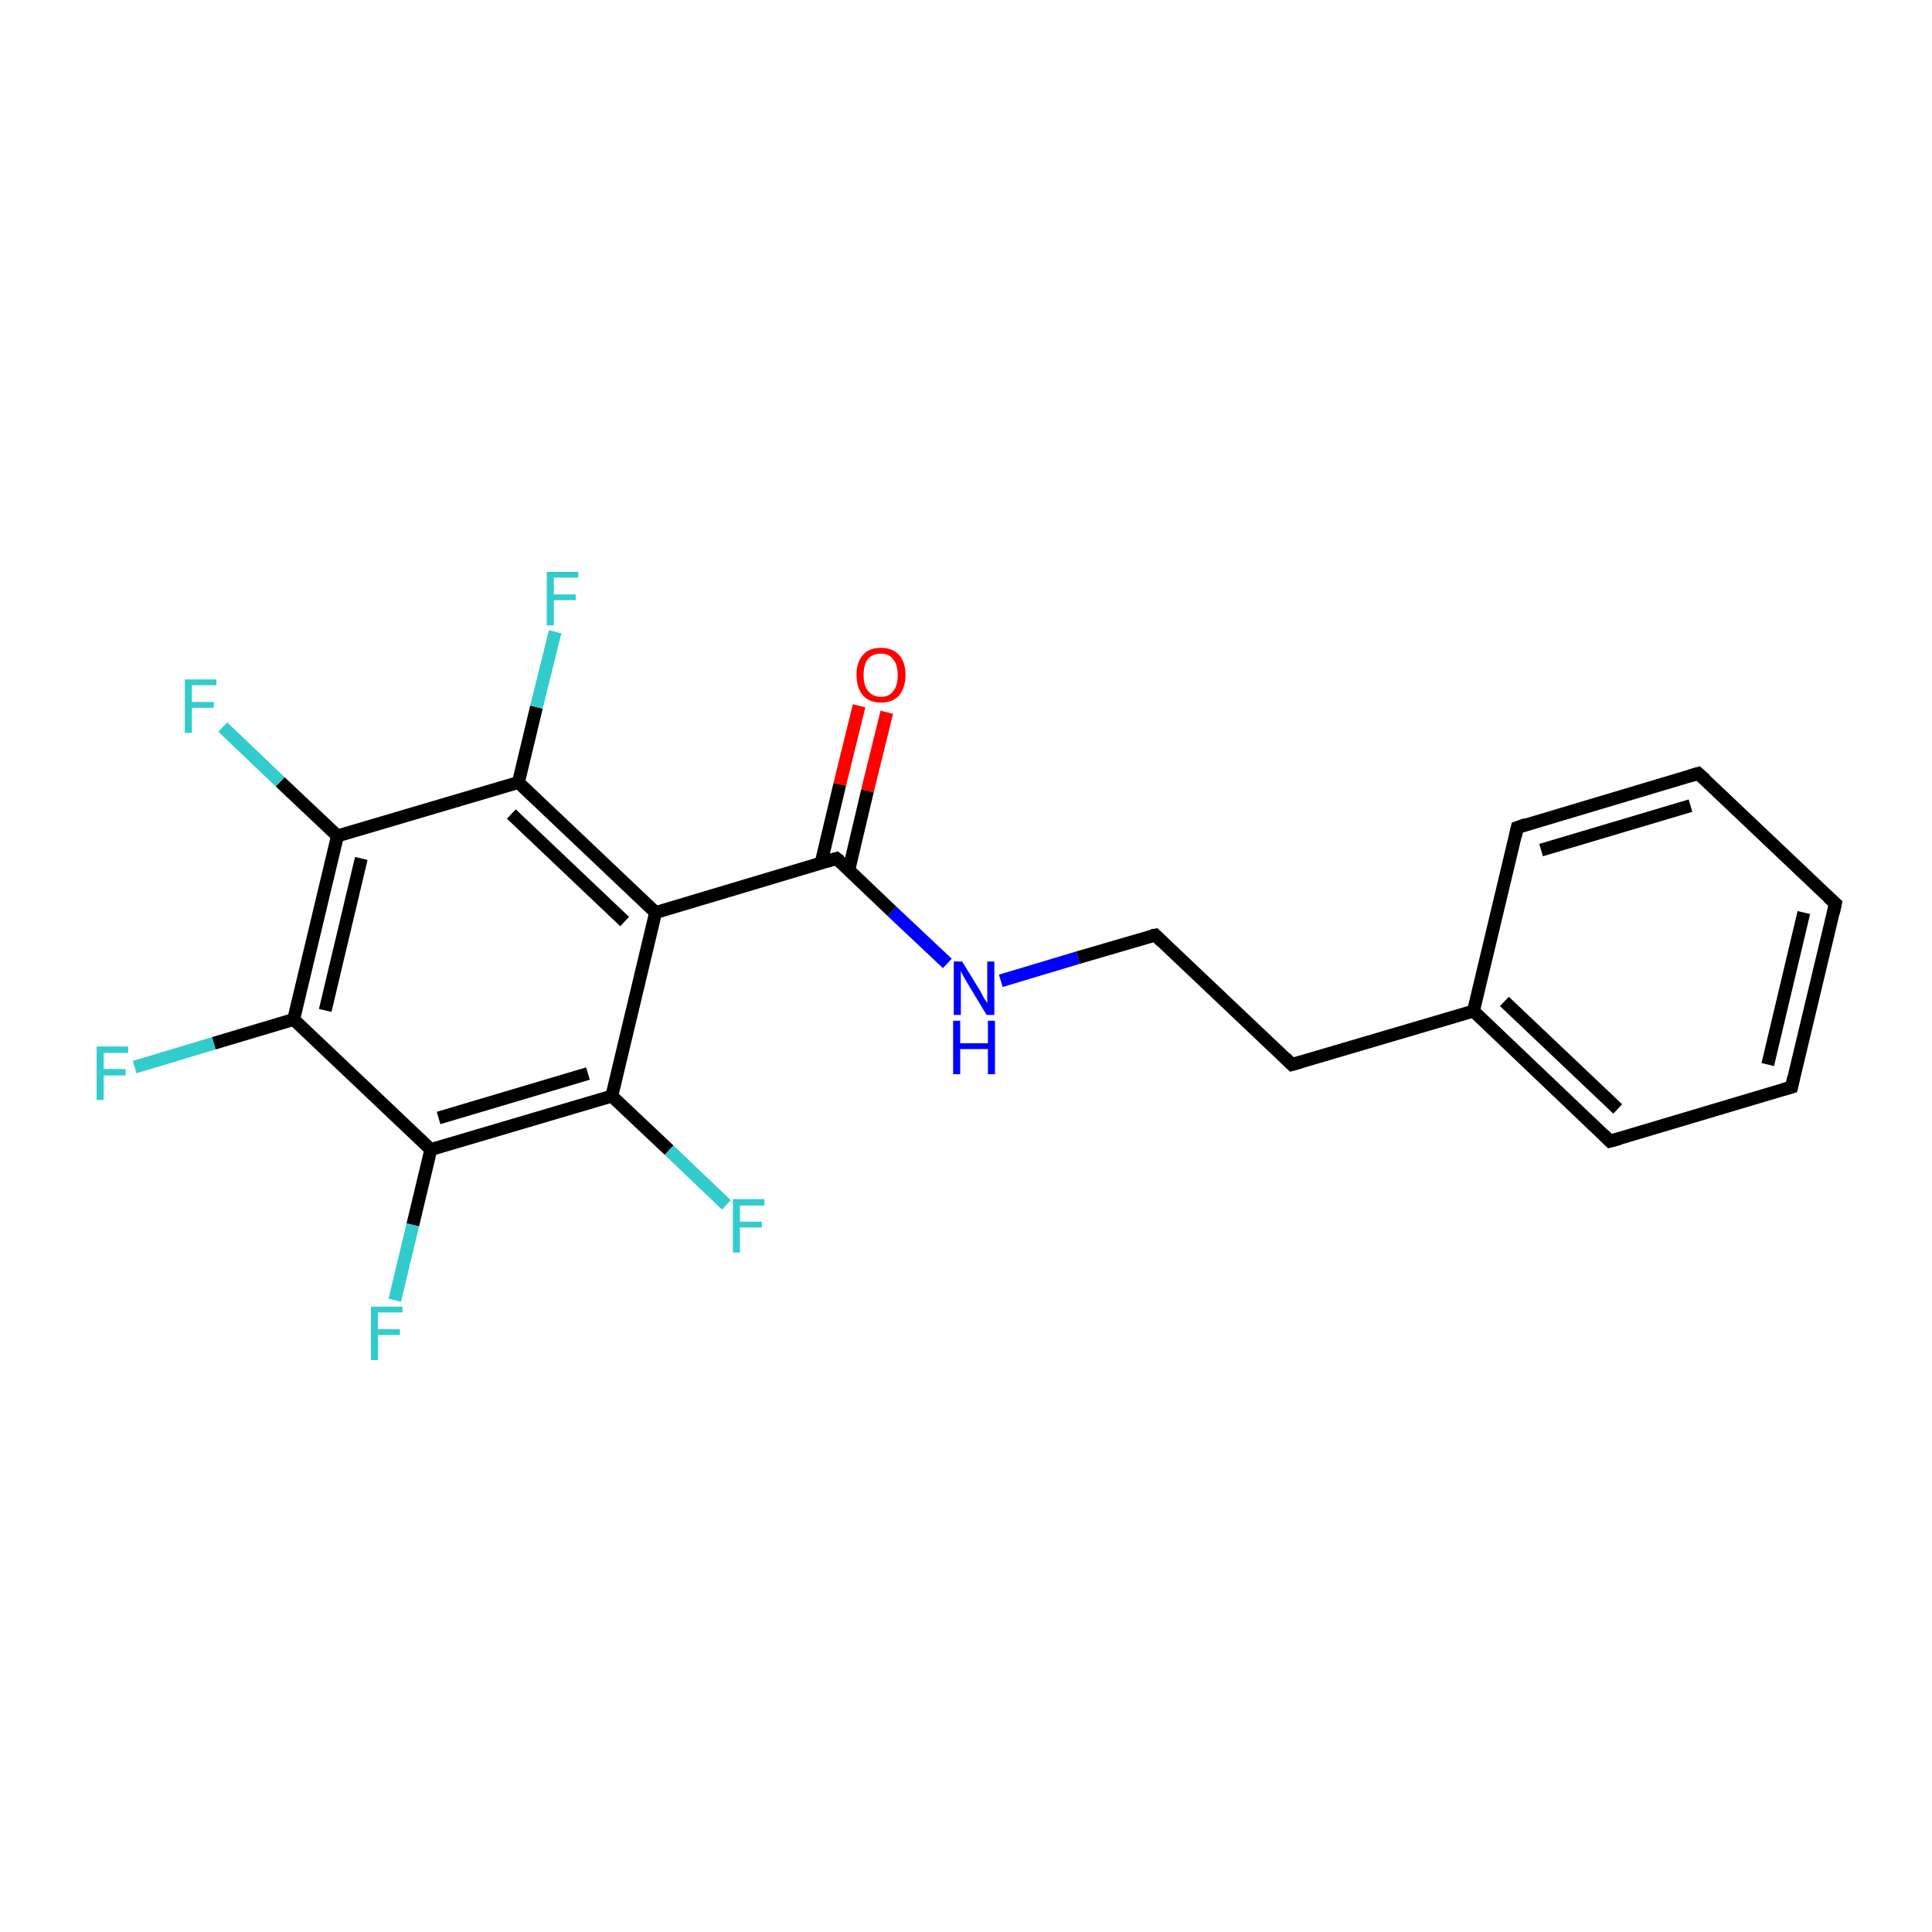 <?xml version='1.0' encoding='iso-8859-1'?>
<svg version='1.1' baseProfile='full'
              xmlns='http://www.w3.org/2000/svg'
                      xmlns:rdkit='http://www.rdkit.org/xml'
                      xmlns:xlink='http://www.w3.org/1999/xlink'
                  xml:space='preserve'
width='300px' height='300px' viewBox='0 0 300 300'>
<!-- END OF HEADER -->
<rect style='opacity:1.0;fill:#FFFFFF;stroke:none' width='300.0' height='300.0' x='0.0' y='0.0'> </rect>
<path class='bond-0 atom-0 atom-1' d='M 137.7,110.6 L 134.7,122.8' style='fill:none;fill-rule:evenodd;stroke:#FF0000;stroke-width:2.0px;stroke-linecap:butt;stroke-linejoin:miter;stroke-opacity:1' />
<path class='bond-0 atom-0 atom-1' d='M 134.7,122.8 L 131.8,135.1' style='fill:none;fill-rule:evenodd;stroke:#000000;stroke-width:2.0px;stroke-linecap:butt;stroke-linejoin:miter;stroke-opacity:1' />
<path class='bond-0 atom-0 atom-1' d='M 133.4,109.6 L 130.4,121.8' style='fill:none;fill-rule:evenodd;stroke:#FF0000;stroke-width:2.0px;stroke-linecap:butt;stroke-linejoin:miter;stroke-opacity:1' />
<path class='bond-0 atom-0 atom-1' d='M 130.4,121.8 L 127.5,134.0' style='fill:none;fill-rule:evenodd;stroke:#000000;stroke-width:2.0px;stroke-linecap:butt;stroke-linejoin:miter;stroke-opacity:1' />
<path class='bond-1 atom-1 atom-2' d='M 129.9,133.3 L 138.5,141.5' style='fill:none;fill-rule:evenodd;stroke:#000000;stroke-width:2.0px;stroke-linecap:butt;stroke-linejoin:miter;stroke-opacity:1' />
<path class='bond-1 atom-1 atom-2' d='M 138.5,141.5 L 147.1,149.6' style='fill:none;fill-rule:evenodd;stroke:#0000FF;stroke-width:2.0px;stroke-linecap:butt;stroke-linejoin:miter;stroke-opacity:1' />
<path class='bond-2 atom-2 atom-3' d='M 155.4,152.3 L 167.4,148.7' style='fill:none;fill-rule:evenodd;stroke:#0000FF;stroke-width:2.0px;stroke-linecap:butt;stroke-linejoin:miter;stroke-opacity:1' />
<path class='bond-2 atom-2 atom-3' d='M 167.4,148.7 L 179.4,145.2' style='fill:none;fill-rule:evenodd;stroke:#000000;stroke-width:2.0px;stroke-linecap:butt;stroke-linejoin:miter;stroke-opacity:1' />
<path class='bond-3 atom-3 atom-4' d='M 179.4,145.2 L 200.6,165.3' style='fill:none;fill-rule:evenodd;stroke:#000000;stroke-width:2.0px;stroke-linecap:butt;stroke-linejoin:miter;stroke-opacity:1' />
<path class='bond-4 atom-4 atom-5' d='M 200.6,165.3 L 228.8,157.0' style='fill:none;fill-rule:evenodd;stroke:#000000;stroke-width:2.0px;stroke-linecap:butt;stroke-linejoin:miter;stroke-opacity:1' />
<path class='bond-5 atom-5 atom-6' d='M 228.8,157.0 L 250.0,177.2' style='fill:none;fill-rule:evenodd;stroke:#000000;stroke-width:2.0px;stroke-linecap:butt;stroke-linejoin:miter;stroke-opacity:1' />
<path class='bond-5 atom-5 atom-6' d='M 233.6,155.5 L 251.2,172.2' style='fill:none;fill-rule:evenodd;stroke:#000000;stroke-width:2.0px;stroke-linecap:butt;stroke-linejoin:miter;stroke-opacity:1' />
<path class='bond-6 atom-6 atom-7' d='M 250.0,177.2 L 278.2,168.8' style='fill:none;fill-rule:evenodd;stroke:#000000;stroke-width:2.0px;stroke-linecap:butt;stroke-linejoin:miter;stroke-opacity:1' />
<path class='bond-7 atom-7 atom-8' d='M 278.2,168.8 L 285.0,140.3' style='fill:none;fill-rule:evenodd;stroke:#000000;stroke-width:2.0px;stroke-linecap:butt;stroke-linejoin:miter;stroke-opacity:1' />
<path class='bond-7 atom-7 atom-8' d='M 274.5,165.3 L 280.1,141.7' style='fill:none;fill-rule:evenodd;stroke:#000000;stroke-width:2.0px;stroke-linecap:butt;stroke-linejoin:miter;stroke-opacity:1' />
<path class='bond-8 atom-8 atom-9' d='M 285.0,140.3 L 263.7,120.1' style='fill:none;fill-rule:evenodd;stroke:#000000;stroke-width:2.0px;stroke-linecap:butt;stroke-linejoin:miter;stroke-opacity:1' />
<path class='bond-9 atom-9 atom-10' d='M 263.7,120.1 L 235.6,128.5' style='fill:none;fill-rule:evenodd;stroke:#000000;stroke-width:2.0px;stroke-linecap:butt;stroke-linejoin:miter;stroke-opacity:1' />
<path class='bond-9 atom-9 atom-10' d='M 262.5,125.1 L 239.3,132.0' style='fill:none;fill-rule:evenodd;stroke:#000000;stroke-width:2.0px;stroke-linecap:butt;stroke-linejoin:miter;stroke-opacity:1' />
<path class='bond-10 atom-1 atom-11' d='M 129.9,133.3 L 101.8,141.7' style='fill:none;fill-rule:evenodd;stroke:#000000;stroke-width:2.0px;stroke-linecap:butt;stroke-linejoin:miter;stroke-opacity:1' />
<path class='bond-11 atom-11 atom-12' d='M 101.8,141.7 L 80.5,121.5' style='fill:none;fill-rule:evenodd;stroke:#000000;stroke-width:2.0px;stroke-linecap:butt;stroke-linejoin:miter;stroke-opacity:1' />
<path class='bond-11 atom-11 atom-12' d='M 97.0,143.1 L 79.4,126.4' style='fill:none;fill-rule:evenodd;stroke:#000000;stroke-width:2.0px;stroke-linecap:butt;stroke-linejoin:miter;stroke-opacity:1' />
<path class='bond-12 atom-12 atom-13' d='M 80.5,121.5 L 83.3,109.8' style='fill:none;fill-rule:evenodd;stroke:#000000;stroke-width:2.0px;stroke-linecap:butt;stroke-linejoin:miter;stroke-opacity:1' />
<path class='bond-12 atom-12 atom-13' d='M 83.3,109.8 L 86.2,98.1' style='fill:none;fill-rule:evenodd;stroke:#33CCCC;stroke-width:2.0px;stroke-linecap:butt;stroke-linejoin:miter;stroke-opacity:1' />
<path class='bond-13 atom-12 atom-14' d='M 80.5,121.5 L 52.4,129.8' style='fill:none;fill-rule:evenodd;stroke:#000000;stroke-width:2.0px;stroke-linecap:butt;stroke-linejoin:miter;stroke-opacity:1' />
<path class='bond-14 atom-14 atom-15' d='M 52.4,129.8 L 43.5,121.4' style='fill:none;fill-rule:evenodd;stroke:#000000;stroke-width:2.0px;stroke-linecap:butt;stroke-linejoin:miter;stroke-opacity:1' />
<path class='bond-14 atom-14 atom-15' d='M 43.5,121.4 L 34.6,112.9' style='fill:none;fill-rule:evenodd;stroke:#33CCCC;stroke-width:2.0px;stroke-linecap:butt;stroke-linejoin:miter;stroke-opacity:1' />
<path class='bond-15 atom-14 atom-16' d='M 52.4,129.8 L 45.6,158.3' style='fill:none;fill-rule:evenodd;stroke:#000000;stroke-width:2.0px;stroke-linecap:butt;stroke-linejoin:miter;stroke-opacity:1' />
<path class='bond-15 atom-14 atom-16' d='M 56.1,133.3 L 50.5,156.9' style='fill:none;fill-rule:evenodd;stroke:#000000;stroke-width:2.0px;stroke-linecap:butt;stroke-linejoin:miter;stroke-opacity:1' />
<path class='bond-16 atom-16 atom-17' d='M 45.6,158.3 L 33.2,162.0' style='fill:none;fill-rule:evenodd;stroke:#000000;stroke-width:2.0px;stroke-linecap:butt;stroke-linejoin:miter;stroke-opacity:1' />
<path class='bond-16 atom-16 atom-17' d='M 33.2,162.0 L 20.9,165.7' style='fill:none;fill-rule:evenodd;stroke:#33CCCC;stroke-width:2.0px;stroke-linecap:butt;stroke-linejoin:miter;stroke-opacity:1' />
<path class='bond-17 atom-16 atom-18' d='M 45.6,158.3 L 66.9,178.5' style='fill:none;fill-rule:evenodd;stroke:#000000;stroke-width:2.0px;stroke-linecap:butt;stroke-linejoin:miter;stroke-opacity:1' />
<path class='bond-18 atom-18 atom-19' d='M 66.9,178.5 L 64.1,190.2' style='fill:none;fill-rule:evenodd;stroke:#000000;stroke-width:2.0px;stroke-linecap:butt;stroke-linejoin:miter;stroke-opacity:1' />
<path class='bond-18 atom-18 atom-19' d='M 64.1,190.2 L 61.3,201.9' style='fill:none;fill-rule:evenodd;stroke:#33CCCC;stroke-width:2.0px;stroke-linecap:butt;stroke-linejoin:miter;stroke-opacity:1' />
<path class='bond-19 atom-18 atom-20' d='M 66.9,178.5 L 95.0,170.2' style='fill:none;fill-rule:evenodd;stroke:#000000;stroke-width:2.0px;stroke-linecap:butt;stroke-linejoin:miter;stroke-opacity:1' />
<path class='bond-19 atom-18 atom-20' d='M 68.1,173.6 L 91.3,166.7' style='fill:none;fill-rule:evenodd;stroke:#000000;stroke-width:2.0px;stroke-linecap:butt;stroke-linejoin:miter;stroke-opacity:1' />
<path class='bond-20 atom-20 atom-21' d='M 95.0,170.2 L 103.9,178.6' style='fill:none;fill-rule:evenodd;stroke:#000000;stroke-width:2.0px;stroke-linecap:butt;stroke-linejoin:miter;stroke-opacity:1' />
<path class='bond-20 atom-20 atom-21' d='M 103.9,178.6 L 112.8,187.1' style='fill:none;fill-rule:evenodd;stroke:#33CCCC;stroke-width:2.0px;stroke-linecap:butt;stroke-linejoin:miter;stroke-opacity:1' />
<path class='bond-21 atom-10 atom-5' d='M 235.6,128.5 L 228.8,157.0' style='fill:none;fill-rule:evenodd;stroke:#000000;stroke-width:2.0px;stroke-linecap:butt;stroke-linejoin:miter;stroke-opacity:1' />
<path class='bond-22 atom-20 atom-11' d='M 95.0,170.2 L 101.8,141.7' style='fill:none;fill-rule:evenodd;stroke:#000000;stroke-width:2.0px;stroke-linecap:butt;stroke-linejoin:miter;stroke-opacity:1' />
<path d='M 130.4,133.7 L 129.9,133.3 L 128.5,133.7' style='fill:none;stroke:#000000;stroke-width:2.0px;stroke-linecap:butt;stroke-linejoin:miter;stroke-miterlimit:10;stroke-opacity:1;' />
<path d='M 178.8,145.3 L 179.4,145.2 L 180.4,146.2' style='fill:none;stroke:#000000;stroke-width:2.0px;stroke-linecap:butt;stroke-linejoin:miter;stroke-miterlimit:10;stroke-opacity:1;' />
<path d='M 199.6,164.3 L 200.6,165.3 L 202.0,164.9' style='fill:none;stroke:#000000;stroke-width:2.0px;stroke-linecap:butt;stroke-linejoin:miter;stroke-miterlimit:10;stroke-opacity:1;' />
<path d='M 249.0,176.2 L 250.0,177.2 L 251.5,176.8' style='fill:none;stroke:#000000;stroke-width:2.0px;stroke-linecap:butt;stroke-linejoin:miter;stroke-miterlimit:10;stroke-opacity:1;' />
<path d='M 276.8,169.2 L 278.2,168.8 L 278.5,167.4' style='fill:none;stroke:#000000;stroke-width:2.0px;stroke-linecap:butt;stroke-linejoin:miter;stroke-miterlimit:10;stroke-opacity:1;' />
<path d='M 284.7,141.7 L 285.0,140.3 L 283.9,139.3' style='fill:none;stroke:#000000;stroke-width:2.0px;stroke-linecap:butt;stroke-linejoin:miter;stroke-miterlimit:10;stroke-opacity:1;' />
<path d='M 264.8,121.1 L 263.7,120.1 L 262.3,120.5' style='fill:none;stroke:#000000;stroke-width:2.0px;stroke-linecap:butt;stroke-linejoin:miter;stroke-miterlimit:10;stroke-opacity:1;' />
<path d='M 237.0,128.0 L 235.6,128.5 L 235.3,129.9' style='fill:none;stroke:#000000;stroke-width:2.0px;stroke-linecap:butt;stroke-linejoin:miter;stroke-miterlimit:10;stroke-opacity:1;' />
<path class='atom-0' d='M 133.0 104.8
Q 133.0 102.8, 134.0 101.7
Q 134.9 100.6, 136.8 100.6
Q 138.6 100.6, 139.6 101.7
Q 140.6 102.8, 140.6 104.8
Q 140.6 106.8, 139.6 108.0
Q 138.6 109.1, 136.8 109.1
Q 135.0 109.1, 134.0 108.0
Q 133.0 106.8, 133.0 104.8
M 136.8 108.2
Q 138.1 108.2, 138.7 107.3
Q 139.4 106.5, 139.4 104.8
Q 139.4 103.2, 138.7 102.4
Q 138.1 101.5, 136.8 101.5
Q 135.5 101.5, 134.8 102.3
Q 134.1 103.2, 134.1 104.8
Q 134.1 106.5, 134.8 107.3
Q 135.5 108.2, 136.8 108.2
' fill='#FF0000'/>
<path class='atom-2' d='M 149.4 149.3
L 152.1 153.7
Q 152.4 154.2, 152.8 155.0
Q 153.3 155.7, 153.3 155.8
L 153.3 149.3
L 154.4 149.3
L 154.4 157.6
L 153.2 157.6
L 150.3 152.8
Q 150.0 152.3, 149.6 151.6
Q 149.3 151.0, 149.2 150.8
L 149.2 157.6
L 148.1 157.6
L 148.1 149.3
L 149.4 149.3
' fill='#0000FF'/>
<path class='atom-2' d='M 148.0 158.5
L 149.1 158.5
L 149.1 162.0
L 153.4 162.0
L 153.4 158.5
L 154.5 158.5
L 154.5 166.8
L 153.4 166.8
L 153.4 162.9
L 149.1 162.9
L 149.1 166.8
L 148.0 166.8
L 148.0 158.5
' fill='#0000FF'/>
<path class='atom-13' d='M 84.9 88.8
L 89.8 88.8
L 89.8 89.7
L 86.0 89.7
L 86.0 92.3
L 89.4 92.3
L 89.4 93.2
L 86.0 93.2
L 86.0 97.1
L 84.9 97.1
L 84.9 88.8
' fill='#33CCCC'/>
<path class='atom-15' d='M 28.7 105.5
L 33.6 105.5
L 33.6 106.4
L 29.8 106.4
L 29.8 109.0
L 33.2 109.0
L 33.2 109.9
L 29.8 109.9
L 29.8 113.8
L 28.7 113.8
L 28.7 105.5
' fill='#33CCCC'/>
<path class='atom-17' d='M 15.0 162.5
L 19.9 162.5
L 19.9 163.5
L 16.1 163.5
L 16.1 166.0
L 19.5 166.0
L 19.5 167.0
L 16.1 167.0
L 16.1 170.8
L 15.0 170.8
L 15.0 162.5
' fill='#33CCCC'/>
<path class='atom-19' d='M 57.6 202.9
L 62.5 202.9
L 62.5 203.8
L 58.7 203.8
L 58.7 206.4
L 62.1 206.4
L 62.1 207.3
L 58.7 207.3
L 58.7 211.2
L 57.6 211.2
L 57.6 202.9
' fill='#33CCCC'/>
<path class='atom-21' d='M 113.8 186.2
L 118.7 186.2
L 118.7 187.2
L 114.9 187.2
L 114.9 189.7
L 118.3 189.7
L 118.3 190.6
L 114.9 190.6
L 114.9 194.5
L 113.8 194.5
L 113.8 186.2
' fill='#33CCCC'/>
</svg>
